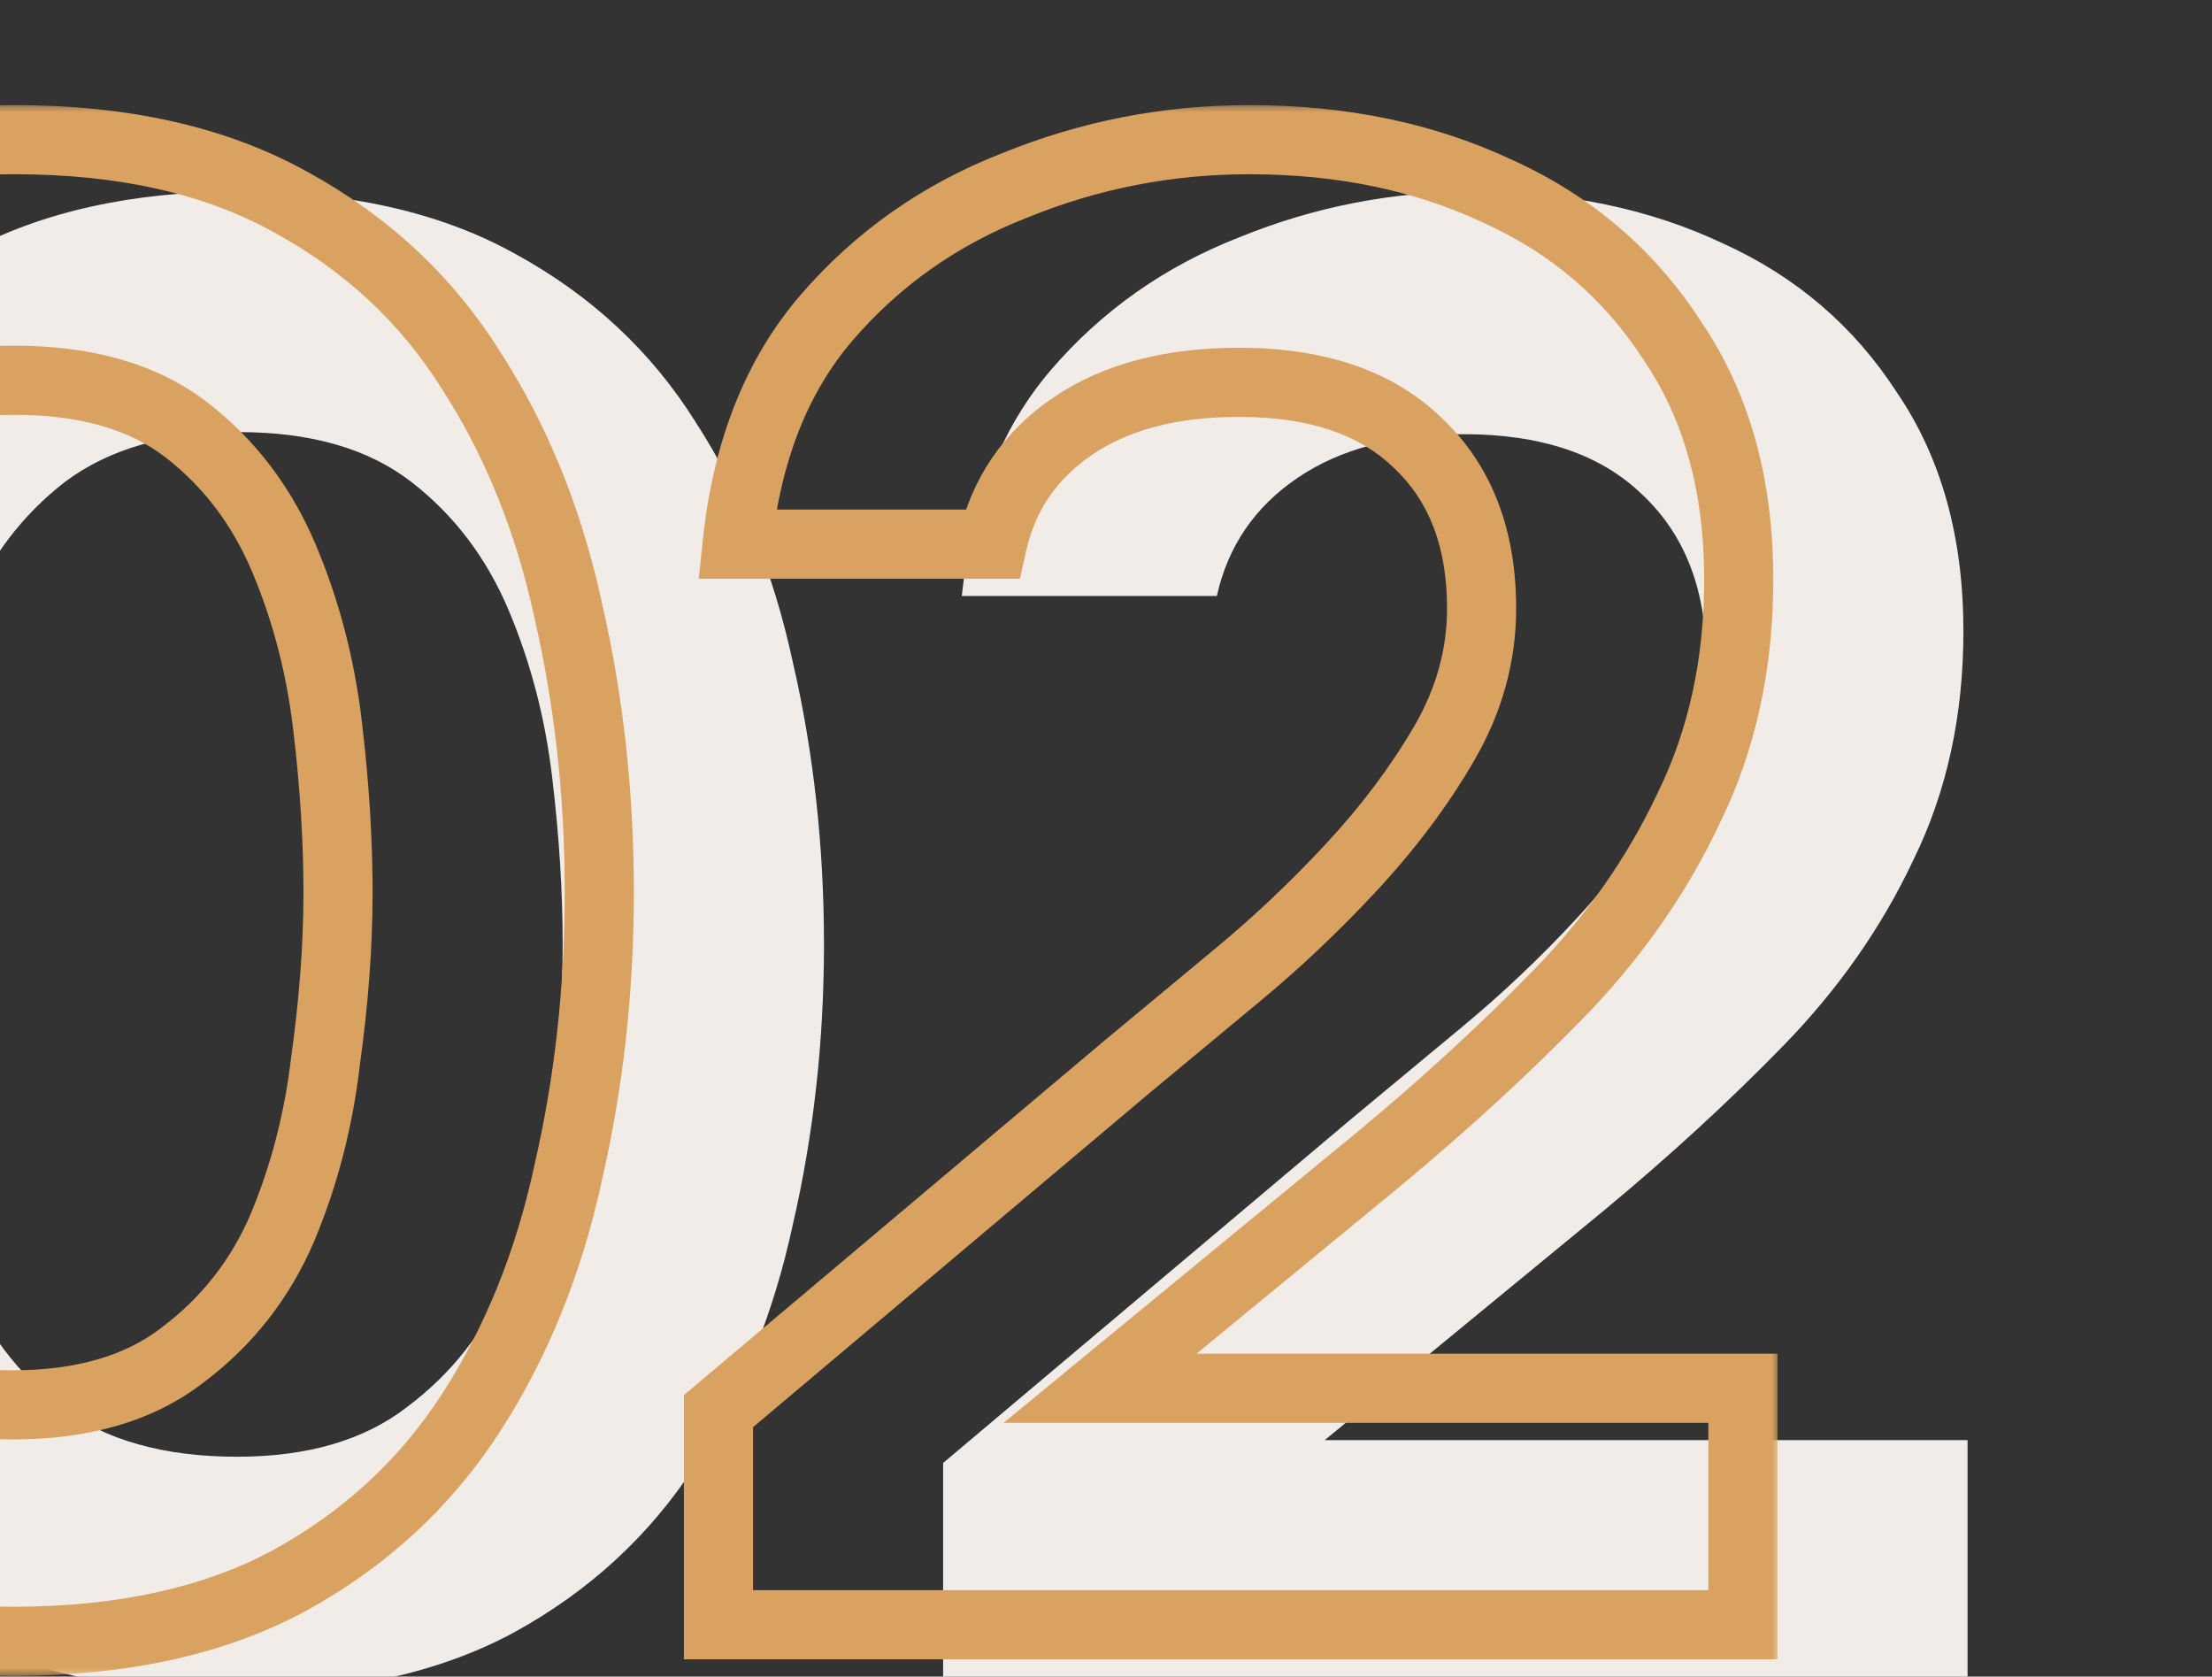 <svg width="128" height="97" viewBox="0 0 128 97" fill="none" xmlns="http://www.w3.org/2000/svg">
<rect x="0" y="0" width="128" height="97" fill="#333333" stroke="none"/>
<g clip-path="url(#clip0_4024_6041)">
<path d="M13.72 97.96C7.56 97.96 2.32 96.88 -2 94.72C-6.32 92.48 -9.8 89.36 -12.44 85.36C-15.08 81.36 -17.04 76.76 -18.32 71.56C-19.52 66.36 -20.12 60.76 -20.12 54.76C-20.12 48.68 -19.52 43 -18.32 37.72C-17.04 32.44 -15.08 27.84 -12.44 23.92C-9.72 19.92 -6.2 16.8 -1.88 14.56C2.44 12.24 7.68 11.08 13.84 11.08C20.16 11.08 25.48 12.28 29.8 14.68C34.2 17.08 37.68 20.32 40.24 24.4C42.88 28.48 44.76 33.12 45.88 38.32C47.08 43.52 47.68 48.96 47.68 54.64C47.68 60.24 47.08 65.64 45.88 70.84C44.76 76.04 42.88 80.68 40.24 84.76C37.6 88.84 34.08 92.08 29.68 94.48C25.36 96.8 20.04 97.96 13.72 97.96ZM13.72 84.28C17.8 84.28 21.08 83.32 23.56 81.4C26.12 79.48 28.04 77.04 29.32 74.08C30.6 71.04 31.44 67.8 31.84 64.36C32.32 60.92 32.56 57.68 32.56 54.64C32.56 51.6 32.36 48.4 31.96 45.04C31.56 41.6 30.72 38.36 29.44 35.32C28.16 32.28 26.28 29.8 23.8 27.88C21.32 25.96 18 25 13.84 25C9.68 25 6.32 25.96 3.76 27.88C1.28 29.8 -0.6 32.28 -1.88 35.32C-3.16 38.28 -4.04 41.48 -4.52 44.92C-4.92 48.36 -5.12 51.6 -5.12 54.64C-5.12 57.68 -4.92 60.92 -4.52 64.36C-4.12 67.72 -3.32 70.92 -2.12 73.96C-0.84 77 1.04 79.48 3.52 81.4C6.08 83.32 9.48 84.28 13.72 84.28ZM54.575 97V84.64L78.215 64.72C80.135 63.12 82.255 61.36 84.575 59.44C86.895 57.52 89.095 55.44 91.175 53.2C93.335 50.88 95.135 48.48 96.575 46C98.015 43.52 98.735 40.92 98.735 38.2C98.735 34.12 97.495 30.92 95.015 28.6C92.615 26.28 89.175 25.12 84.695 25.12C80.775 25.12 77.575 25.96 75.095 27.64C72.615 29.32 71.055 31.6 70.415 34.48H55.655C56.215 29.12 57.935 24.76 60.815 21.4C63.775 17.96 67.415 15.4 71.735 13.72C76.055 11.96 80.575 11.08 85.295 11.08C90.655 11.08 95.455 12.08 99.695 14.08C103.935 16 107.295 18.88 109.775 22.72C112.335 26.48 113.615 31.08 113.615 36.52C113.615 41.4 112.655 45.8 110.735 49.72C108.895 53.64 106.375 57.24 103.175 60.52C100.055 63.72 96.615 66.88 92.855 70L76.655 83.32H113.855V97H54.575Z" fill="#F2ECE9"/>
<mask id="path-2-outside-1_4024_6041" maskUnits="userSpaceOnUse" x="-36" y="6" width="139" height="91" fill="black">
<rect fill="white" x="-36" y="6" width="139" height="91"/>
<path d="M0.72 94.96C-5.44 94.96 -10.68 93.88 -15 91.72C-19.32 89.48 -22.8 86.36 -25.44 82.36C-28.08 78.36 -30.04 73.76 -31.32 68.56C-32.52 63.36 -33.12 57.76 -33.12 51.76C-33.12 45.68 -32.52 40 -31.32 34.72C-30.04 29.44 -28.08 24.84 -25.44 20.92C-22.72 16.92 -19.2 13.8 -14.88 11.56C-10.56 9.24 -5.32 8.08 0.84 8.08C7.16 8.08 12.48 9.28 16.8 11.68C21.2 14.08 24.68 17.32 27.24 21.4C29.88 25.48 31.76 30.12 32.88 35.32C34.08 40.52 34.68 45.96 34.68 51.64C34.68 57.24 34.08 62.64 32.88 67.84C31.76 73.04 29.88 77.68 27.24 81.76C24.6 85.84 21.08 89.08 16.68 91.48C12.36 93.8 7.04 94.96 0.72 94.96ZM0.72 81.28C4.8 81.28 8.08 80.32 10.56 78.4C13.12 76.48 15.04 74.04 16.32 71.08C17.6 68.04 18.44 64.8 18.84 61.36C19.32 57.92 19.56 54.68 19.56 51.64C19.56 48.6 19.36 45.4 18.96 42.04C18.56 38.6 17.72 35.36 16.44 32.32C15.16 29.28 13.28 26.8 10.8 24.88C8.32 22.96 5 22 0.84 22C-3.32 22 -6.68 22.96 -9.24 24.88C-11.72 26.8 -13.6 29.28 -14.88 32.32C-16.16 35.28 -17.04 38.48 -17.52 41.92C-17.92 45.36 -18.12 48.6 -18.12 51.64C-18.12 54.68 -17.92 57.92 -17.52 61.36C-17.12 64.72 -16.32 67.92 -15.12 70.96C-13.84 74 -11.96 76.48 -9.48 78.4C-6.92 80.32 -3.52 81.28 0.72 81.28ZM41.575 94V81.64L65.215 61.72C67.135 60.12 69.255 58.36 71.575 56.44C73.895 54.52 76.095 52.44 78.175 50.2C80.335 47.88 82.135 45.48 83.575 43C85.015 40.52 85.735 37.92 85.735 35.2C85.735 31.12 84.495 27.92 82.015 25.6C79.615 23.28 76.175 22.12 71.695 22.12C67.775 22.12 64.575 22.96 62.095 24.64C59.615 26.32 58.055 28.6 57.415 31.48H42.655C43.215 26.12 44.935 21.76 47.815 18.4C50.775 14.96 54.415 12.4 58.735 10.72C63.055 8.96 67.575 8.08 72.295 8.08C77.655 8.08 82.455 9.08 86.695 11.08C90.935 13 94.295 15.88 96.775 19.72C99.335 23.48 100.615 28.08 100.615 33.52C100.615 38.4 99.655 42.8 97.735 46.72C95.895 50.64 93.375 54.24 90.175 57.52C87.055 60.72 83.615 63.88 79.855 67L63.655 80.32H100.855V94H41.575Z"/>
</mask>
<path d="M-15 91.72L-15.921 93.496L-15.908 93.502L-15.894 93.509L-15 91.72ZM-25.44 82.36L-27.109 83.462H-27.109L-25.44 82.36ZM-31.32 68.56L-33.269 69.01L-33.266 69.024L-33.262 69.038L-31.32 68.56ZM-31.32 34.72L-33.264 34.249L-33.267 34.263L-33.27 34.277L-31.32 34.72ZM-25.44 20.92L-27.094 19.795L-27.099 19.803L-25.44 20.92ZM-14.88 11.56L-13.959 13.335L-13.947 13.329L-13.934 13.322L-14.88 11.56ZM16.8 11.68L15.829 13.428L15.835 13.432L15.842 13.436L16.8 11.68ZM27.24 21.4L25.546 22.463L25.553 22.475L25.561 22.486L27.24 21.4ZM32.88 35.32L30.925 35.741L30.928 35.755L30.931 35.77L32.88 35.32ZM32.88 67.84L30.931 67.39L30.928 67.405L30.925 67.419L32.88 67.84ZM27.24 81.76L28.919 82.847L27.24 81.76ZM16.68 91.48L17.626 93.242L17.638 93.236L16.68 91.48ZM10.56 78.4L9.36 76.8L9.348 76.809L9.336 76.819L10.56 78.4ZM16.32 71.08L18.156 71.874L18.16 71.865L18.163 71.856L16.32 71.08ZM18.84 61.36L16.859 61.084L16.856 61.106L16.853 61.129L18.84 61.36ZM18.96 42.04L16.973 42.271L16.974 42.276L18.96 42.04ZM16.44 32.32L14.597 33.096L16.44 32.32ZM10.8 24.88L12.024 23.299L10.8 24.88ZM-9.24 24.88L-10.44 23.28L-10.452 23.289L-10.464 23.299L-9.24 24.88ZM-14.88 32.32L-13.044 33.114L-13.04 33.105L-13.037 33.096L-14.88 32.32ZM-17.52 41.92L-19.501 41.644L-19.504 41.666L-19.507 41.689L-17.52 41.92ZM-17.52 61.36L-19.507 61.591L-19.506 61.596L-17.52 61.36ZM-15.12 70.96L-16.98 71.694L-16.972 71.715L-16.963 71.736L-15.12 70.96ZM-9.48 78.4L-10.704 79.981L-10.692 79.991L-10.68 80L-9.48 78.4ZM0.72 92.96C-5.212 92.96 -10.129 91.919 -14.106 89.931L-15.894 93.509C-11.231 95.841 -5.668 96.96 0.72 96.96V92.96ZM-14.079 89.945C-18.101 87.859 -21.322 84.969 -23.771 81.258L-27.109 83.462C-24.278 87.751 -20.539 91.101 -15.921 93.496L-14.079 89.945ZM-23.771 81.258C-26.271 77.47 -28.146 73.086 -29.378 68.082L-33.262 69.038C-31.934 74.434 -29.889 79.25 -27.109 83.462L-23.771 81.258ZM-29.371 68.11C-30.533 63.075 -31.12 57.627 -31.12 51.76H-35.12C-35.12 57.893 -34.507 63.645 -33.269 69.01L-29.371 68.11ZM-31.12 51.76C-31.12 45.811 -30.533 40.281 -29.37 35.163L-33.27 34.277C-34.507 39.719 -35.12 45.549 -35.12 51.76H-31.12ZM-29.376 35.191C-28.144 30.108 -26.27 25.733 -23.781 22.037L-27.099 19.803C-29.89 23.947 -31.936 28.772 -33.264 34.249L-29.376 35.191ZM-23.786 22.045C-21.254 18.321 -17.987 15.424 -13.959 13.335L-15.801 9.784C-20.413 12.176 -24.186 15.519 -27.094 19.795L-23.786 22.045ZM-13.934 13.322C-9.97 11.193 -5.073 10.08 0.84 10.08V6.08C-5.567 6.08 -11.15 7.287 -15.826 9.798L-13.934 13.322ZM0.84 10.08C6.913 10.08 11.877 11.233 15.829 13.428L17.771 9.932C13.082 7.327 7.407 6.08 0.84 6.08V10.08ZM15.842 13.436C19.954 15.679 23.175 18.685 25.546 22.463L28.934 20.337C26.184 15.955 22.446 12.481 17.758 9.924L15.842 13.436ZM25.561 22.486C28.057 26.345 29.851 30.755 30.925 35.741L34.835 34.899C33.669 29.485 31.703 24.615 28.919 20.314L25.561 22.486ZM30.931 35.77C32.095 40.813 32.68 46.102 32.68 51.64H36.68C36.68 45.818 36.065 40.227 34.829 34.87L30.931 35.77ZM32.68 51.64C32.68 57.096 32.096 62.345 30.931 67.39L34.829 68.29C36.065 62.935 36.68 57.384 36.68 51.64H32.68ZM30.925 67.419C29.851 72.405 28.057 76.815 25.561 80.674L28.919 82.847C31.703 78.545 33.669 73.675 34.835 68.261L30.925 67.419ZM25.561 80.674C23.108 84.465 19.839 87.478 15.722 89.724L17.638 93.236C22.321 90.681 26.092 87.215 28.919 82.847L25.561 80.674ZM15.734 89.718C11.777 91.843 6.803 92.96 0.72 92.96V96.96C7.277 96.96 12.943 95.757 17.626 93.242L15.734 89.718ZM0.72 83.28C5.109 83.28 8.861 82.245 11.784 79.981L9.336 76.819C7.299 78.395 4.491 79.28 0.72 79.28V83.28ZM11.76 80C14.601 77.87 16.739 75.151 18.156 71.874L14.484 70.286C13.341 72.929 11.639 75.091 9.36 76.8L11.76 80ZM18.163 71.856C19.52 68.634 20.406 65.209 20.827 61.591L16.853 61.129C16.474 64.391 15.68 67.446 14.477 70.304L18.163 71.856ZM20.821 61.636C21.312 58.117 21.56 54.784 21.56 51.64H17.56C17.56 54.576 17.328 57.722 16.859 61.084L20.821 61.636ZM21.56 51.64C21.56 48.513 21.354 45.233 20.946 41.804L16.974 42.276C17.366 45.567 17.56 48.687 17.56 51.64H21.56ZM20.947 41.809C20.526 38.191 19.64 34.766 18.283 31.544L14.597 33.096C15.8 35.954 16.594 39.009 16.973 42.271L20.947 41.809ZM18.283 31.544C16.877 28.204 14.791 25.44 12.024 23.299L9.576 26.461C11.769 28.16 13.443 30.356 14.597 33.096L18.283 31.544ZM12.024 23.299C9.095 21.03 5.299 20 0.84 20V24C4.701 24 7.545 24.89 9.576 26.461L12.024 23.299ZM0.84 20C-3.623 20 -7.442 21.032 -10.44 23.28L-8.04 26.48C-5.918 24.888 -3.017 24 0.84 24V20ZM-10.464 23.299C-13.231 25.44 -15.317 28.204 -16.723 31.544L-13.037 33.096C-11.883 30.356 -10.209 28.16 -8.016 26.461L-10.464 23.299ZM-16.716 31.526C-18.072 34.663 -18.998 38.039 -19.501 41.644L-15.539 42.196C-15.082 38.921 -14.248 35.897 -13.044 33.114L-16.716 31.526ZM-19.507 41.689C-19.914 45.195 -20.12 48.513 -20.12 51.64H-16.12C-16.12 48.687 -15.926 45.525 -15.533 42.151L-19.507 41.689ZM-20.12 51.64C-20.12 54.767 -19.914 58.085 -19.507 61.591L-15.533 61.129C-15.926 57.755 -16.12 54.593 -16.12 51.64H-20.12ZM-19.506 61.596C-19.086 65.121 -18.246 68.489 -16.98 71.694L-13.26 70.226C-14.394 67.351 -15.154 64.319 -15.534 61.124L-19.506 61.596ZM-16.963 71.736C-15.557 75.076 -13.471 77.84 -10.704 79.981L-8.256 76.819C-10.449 75.12 -12.123 72.924 -13.277 70.184L-16.963 71.736ZM-10.68 80C-7.676 82.253 -3.813 83.28 0.72 83.28V79.28C-3.227 79.28 -6.164 78.387 -8.28 76.8L-10.68 80ZM41.575 94H39.575V96H41.575V94ZM41.575 81.64L40.287 80.111L39.575 80.71V81.64H41.575ZM65.215 61.72L63.935 60.184L63.927 60.191L65.215 61.72ZM71.575 56.44L70.3 54.899L71.575 56.44ZM78.175 50.2L76.712 48.837L76.71 48.839L78.175 50.2ZM83.575 43L85.305 44.004L83.575 43ZM82.015 25.6L80.625 27.038L80.637 27.049L80.649 27.061L82.015 25.6ZM62.095 24.64L63.217 26.296L62.095 24.64ZM57.415 31.48V33.48H59.02L59.368 31.914L57.415 31.48ZM42.655 31.48L40.666 31.272L40.435 33.48H42.655V31.48ZM47.815 18.4L46.299 17.096L46.297 17.098L47.815 18.4ZM58.735 10.72L59.46 12.584L59.475 12.578L59.49 12.572L58.735 10.72ZM86.695 11.08L85.842 12.889L85.856 12.896L85.87 12.902L86.695 11.08ZM96.775 19.72L95.095 20.805L95.108 20.826L95.122 20.846L96.775 19.72ZM97.735 46.72L95.939 45.84L95.932 45.855L95.925 45.87L97.735 46.72ZM90.175 57.52L88.744 56.123L88.743 56.124L90.175 57.52ZM79.855 67L81.126 68.545L81.132 68.539L79.855 67ZM63.655 80.32L62.385 78.775L58.074 82.32H63.655V80.32ZM100.855 80.32H102.855V78.32H100.855V80.32ZM100.855 94V96H102.855V94H100.855ZM43.575 94V81.64H39.575V94H43.575ZM42.864 83.169L66.504 63.249L63.927 60.191L40.287 80.111L42.864 83.169ZM66.496 63.256C68.414 61.658 70.532 59.9 72.85 57.981L70.3 54.899C67.979 56.82 65.857 58.582 63.935 60.184L66.496 63.256ZM72.85 57.981C75.239 56.004 77.502 53.864 79.641 51.561L76.71 48.839C74.688 51.016 72.552 53.036 70.3 54.899L72.85 57.981ZM79.639 51.563C81.89 49.145 83.783 46.626 85.305 44.004L81.846 41.996C80.488 44.334 78.78 46.615 76.712 48.837L79.639 51.563ZM85.305 44.004C86.912 41.236 87.735 38.292 87.735 35.2H83.735C83.735 37.548 83.119 39.804 81.846 41.996L85.305 44.004ZM87.735 35.2C87.735 30.687 86.346 26.913 83.382 24.14L80.649 27.061C82.644 28.927 83.735 31.553 83.735 35.2H87.735ZM83.405 24.162C80.519 21.372 76.512 20.12 71.695 20.12V24.12C75.839 24.12 78.711 25.188 80.625 27.038L83.405 24.162ZM71.695 20.12C67.497 20.12 63.873 21.02 60.974 22.984L63.217 26.296C65.278 24.9 68.053 24.12 71.695 24.12V20.12ZM60.974 22.984C58.078 24.946 56.216 27.659 55.463 31.046L59.368 31.914C59.895 29.541 61.153 27.694 63.217 26.296L60.974 22.984ZM57.415 29.48H42.655V33.48H57.415V29.48ZM44.645 31.688C45.172 26.642 46.771 22.692 49.334 19.702L46.297 17.098C43.1 20.828 41.259 25.598 40.666 31.272L44.645 31.688ZM49.331 19.704C52.073 16.518 55.439 14.148 59.46 12.584L58.01 8.856C53.392 10.652 49.478 13.402 46.299 17.096L49.331 19.704ZM59.49 12.572C63.567 10.911 67.831 10.08 72.295 10.08V6.08C67.32 6.08 62.543 7.009 57.981 8.868L59.49 12.572ZM72.295 10.08C77.403 10.08 81.905 11.032 85.842 12.889L87.549 9.271C83.006 7.128 77.908 6.08 72.295 6.08V10.08ZM85.87 12.902C89.767 14.666 92.828 17.294 95.095 20.805L98.455 18.635C95.763 14.466 92.103 11.334 87.52 9.258L85.87 12.902ZM95.122 20.846C97.415 24.213 98.615 28.401 98.615 33.52H102.615C102.615 27.759 101.256 22.747 98.428 18.594L95.122 20.846ZM98.615 33.52C98.615 38.131 97.71 42.225 95.939 45.84L99.531 47.6C101.601 43.375 102.615 38.669 102.615 33.52H98.615ZM95.925 45.87C94.185 49.577 91.797 52.994 88.744 56.123L91.607 58.917C94.954 55.486 97.606 51.703 99.546 47.57L95.925 45.87ZM88.743 56.124C85.677 59.269 82.289 62.382 78.578 65.461L81.132 68.539C84.942 65.378 88.434 62.171 91.607 58.916L88.743 56.124ZM78.585 65.455L62.385 78.775L64.925 81.865L81.126 68.545L78.585 65.455ZM63.655 82.32H100.855V78.32H63.655V82.32ZM98.855 80.32V94H102.855V80.32H98.855ZM100.855 92H41.575V96H100.855V92Z" fill="#DAA261" mask="url(#path-2-outside-1_4024_6041)"/>
</g>
<defs>
<clipPath id="clip0_4024_6041">
<rect width="128" height="97" fill="white"/>
</clipPath>
</defs>
</svg>
